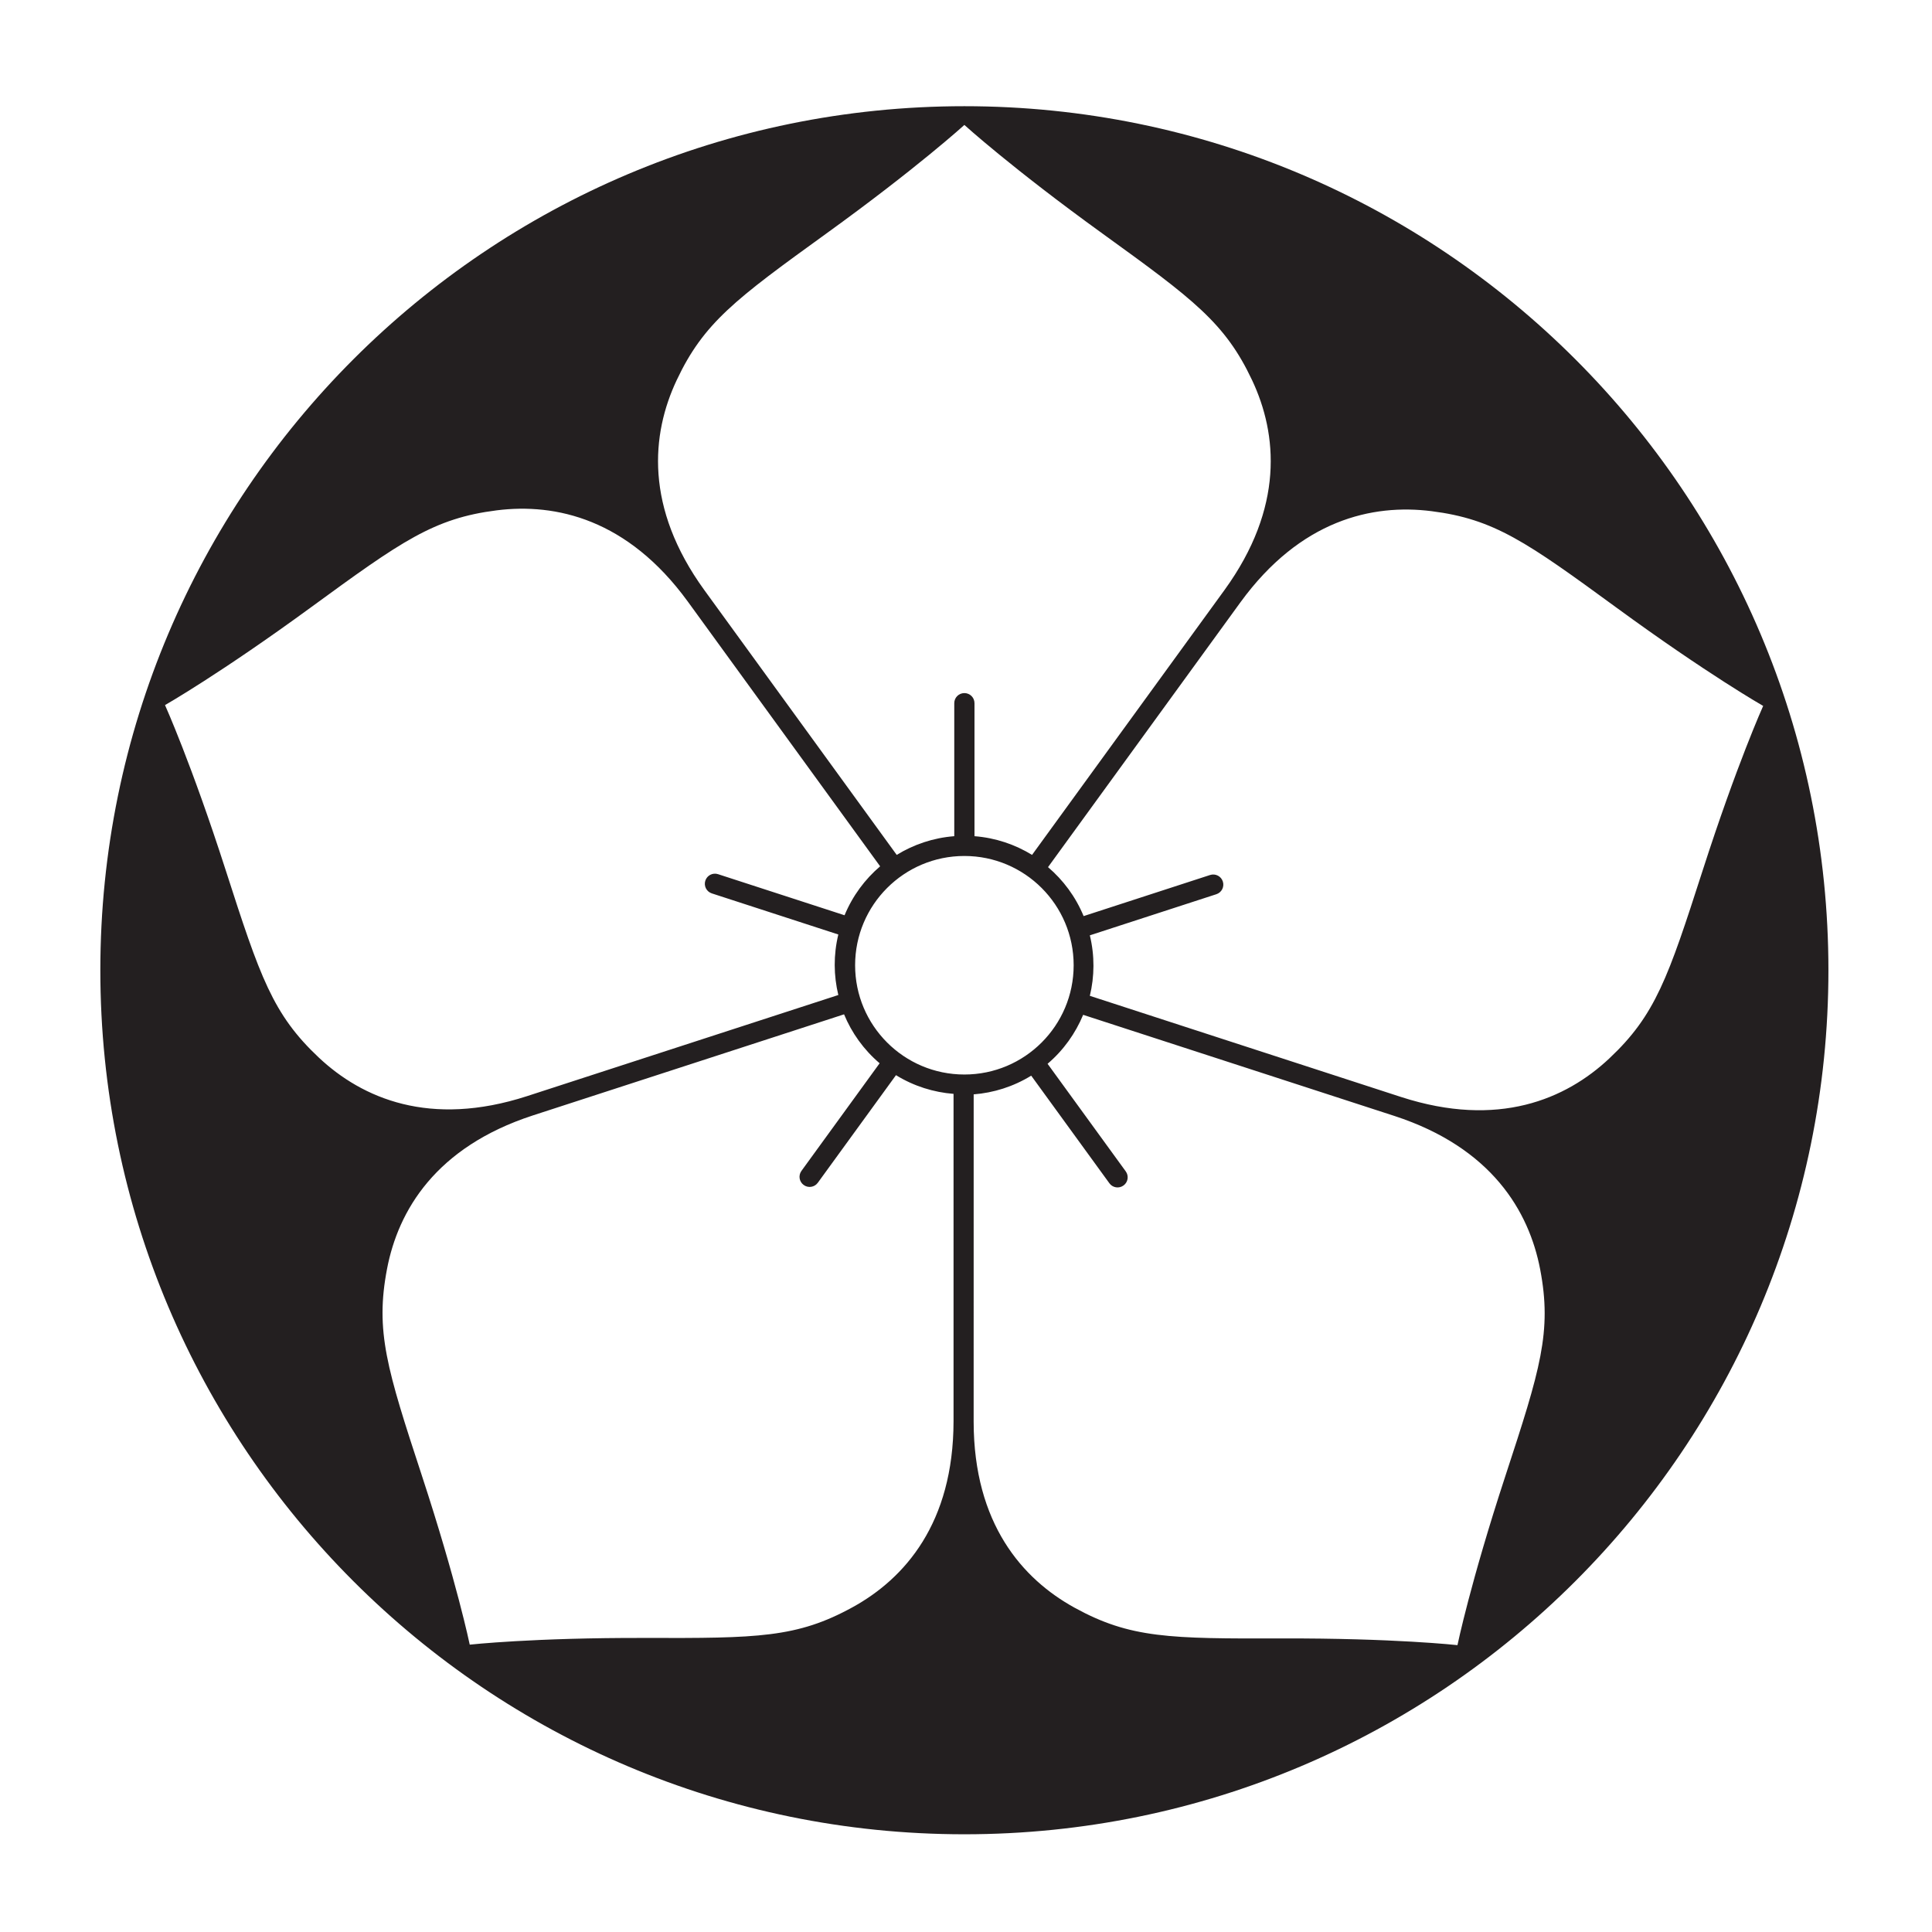 <?xml version="1.0" encoding="UTF-8" standalone="no"?>
<!-- Created with Inkscape (http://www.inkscape.org/) -->

<svg
   version="1.1"
   id="svg28414"
   width="793.701"
   height="793.701"
   viewBox="0 0 793.701 793.701"
   sodipodi:docname="Kokumochi Jinu Kikikyou.svg"
   inkscape:version="1.2 (dc2aeda, 2022-05-15)"
   xmlns:inkscape="http://www.inkscape.org/namespaces/inkscape"
   xmlns:sodipodi="http://sodipodi.sourceforge.net/DTD/sodipodi-0.dtd"
   xmlns="http://www.w3.org/2000/svg"
   xmlns:svg="http://www.w3.org/2000/svg">
  <defs
     id="defs28418">
    <clipPath
       clipPathUnits="userSpaceOnUse"
       id="clipPath28569">
      <path
         d="m -495.842,447.623 h 595.276 v -841.89 h -595.276 z"
         id="path28571"
         style="stroke-width:1" />
    </clipPath>
  </defs>
  <sodipodi:namedview
     id="namedview28416"
     pagecolor="#ffffff"
     bordercolor="#000000"
     borderopacity="0.25"
     inkscape:showpageshadow="2"
     inkscape:pageopacity="0.0"
     inkscape:pagecheckerboard="0"
     inkscape:deskcolor="#d1d1d1"
     showgrid="false"
     inkscape:zoom="0.21024124"
     inkscape:cx="-470.88764"
     inkscape:cy="561.26002"
     inkscape:window-width="1419"
     inkscape:window-height="456"
     inkscape:window-x="0"
     inkscape:window-y="25"
     inkscape:window-maximized="0"
     inkscape:current-layer="svg28414">
    <inkscape:page
       x="0"
       y="0"
       id="page28420"
       width="793.701"
       height="793.701" />
  </sodipodi:namedview>
  <path
     d="m 661.122,434.831 c -17.831,16.755 -45.636,28.729 -85.478,15.849 L 447.727,409.107 c 1.924,-7.967 2.032,-16.452 0,-24.857 l 51.974,-16.888 c 2.181,-0.711 3.369,-3.047 2.664,-5.228 -0.712,-2.188 -3.048,-3.376 -5.24,-2.668 0,0 -51.964,16.885 -51.953,16.885 -3.304,-7.999 -8.393,-14.798 -14.625,-20.113 l 79.059,-108.816 c 24.662,-33.849 54.183,-40.496 78.459,-37.428 25.812,3.26 39.041,12.612 76.276,39.827 37.221,27.202 60.002,40.185 60.002,40.185 0,0 -10.797,23.891 -24.918,67.779 -14.134,43.898 -19.339,59.243 -38.303,77.046 m -42.691,171.546 c -14.374,43.803 -19.676,69.48 -19.676,69.48 0,0 -26.057,-2.887 -72.166,-2.759 -46.117,0.134 -62.316,-0.074 -85.109,-12.609 -21.451,-11.792 -41.431,-34.518 -41.485,-76.406 l 0.01,-134.497 c 8.167,-0.64 16.266,-3.148 23.636,-7.682 0.01,0 32.124,44.211 32.124,44.211 1.347,1.859 3.936,2.257 5.795,0.907 1.86,-1.342 2.27,-3.939 0.92,-5.798 0,0 -32.12,-44.208 -32.115,-44.197 6.586,-5.615 11.476,-12.548 14.615,-20.117 l 127.916,41.557 c 39.809,13.003 55.253,39.023 59.843,63.057 4.875,25.559 0.066,41.028 -14.308,84.853 M 351.296,396.544 c 0,-24.797 20.099,-44.893 44.888,-44.893 24.796,0 44.895,20.096 44.895,44.893 0,24.787 -20.099,44.886 -44.895,44.886 -24.789,0 -44.888,-20.099 -44.888,-44.886 m 40.436,187.331 c -0.053,41.893 -20.033,64.622 -41.483,76.406 -22.791,12.539 -38.991,12.743 -85.103,12.615 -46.112,-0.128 -72.169,2.757 -72.169,2.757 0,0 -5.308,-25.677 -19.676,-69.484 -14.378,-43.822 -19.183,-59.302 -14.308,-84.849 4.585,-24.046 20.028,-50.068 59.847,-63.06 l 127.913,-41.557 c 3.127,7.571 8.03,14.505 14.614,20.107 l -32.114,44.206 c -1.352,1.862 -0.94,4.448 0.92,5.799 1.855,1.355 4.442,0.943 5.799,-0.919 0,0 32.113,-44.208 32.113,-44.198 7.367,4.534 15.48,7.042 23.647,7.682 z M 131.001,434.496 c -18.964,-17.804 -24.166,-33.149 -38.292,-77.042 -14.127,-43.9 -24.919,-67.787 -24.919,-67.787 0,0 22.769,-12.98 59.993,-40.189 37.234,-27.209 50.462,-36.56 76.273,-39.82 24.278,-3.066 53.804,3.575 78.471,37.431 l 79.048,108.812 c -6.231,5.318 -11.315,12.114 -14.614,20.107 l -51.963,-16.877 c -2.182,-0.717 -4.523,0.476 -5.239,2.666 -0.705,2.185 0.481,4.516 2.673,5.229 l 51.965,16.886 c -2.032,8.408 -1.92,16.895 0,24.859 l -127.918,41.56 c -39.842,12.896 -67.637,0.919 -85.478,-15.835 M 277.984,156.201 c 11.075,-23.533 24.059,-33.227 61.436,-60.225 37.383,-26.997 56.764,-44.649 56.764,-44.649 0,0 19.387,17.652 56.769,44.649 37.377,26.998 50.363,36.692 61.437,60.225 10.423,22.148 13.224,52.277 -11.349,86.197 l -79.057,108.809 c -6.992,-4.29 -15.025,-7.02 -23.648,-7.685 v -54.64 c 0,-2.299 -1.849,-4.148 -4.152,-4.148 -2.297,0 -4.153,1.849 -4.153,4.148 v 54.64 c -8.616,0.665 -16.655,3.395 -23.646,7.685 L 289.332,242.398 c -24.577,-33.92 -21.776,-64.049 -11.348,-86.197 m 118.2,-112.57 c -196.04,0 -354.964,158.923 -354.964,354.963 0,196.039 158.924,354.963 354.964,354.963 196.04,0 354.964,-158.924 354.964,-354.963 0,-196.04 -158.924,-354.963 -354.964,-354.963"
     style="fill:#231f20;fill-opacity:1;fill-rule:nonzero;stroke:none"
     id="path28434" />
</svg>
